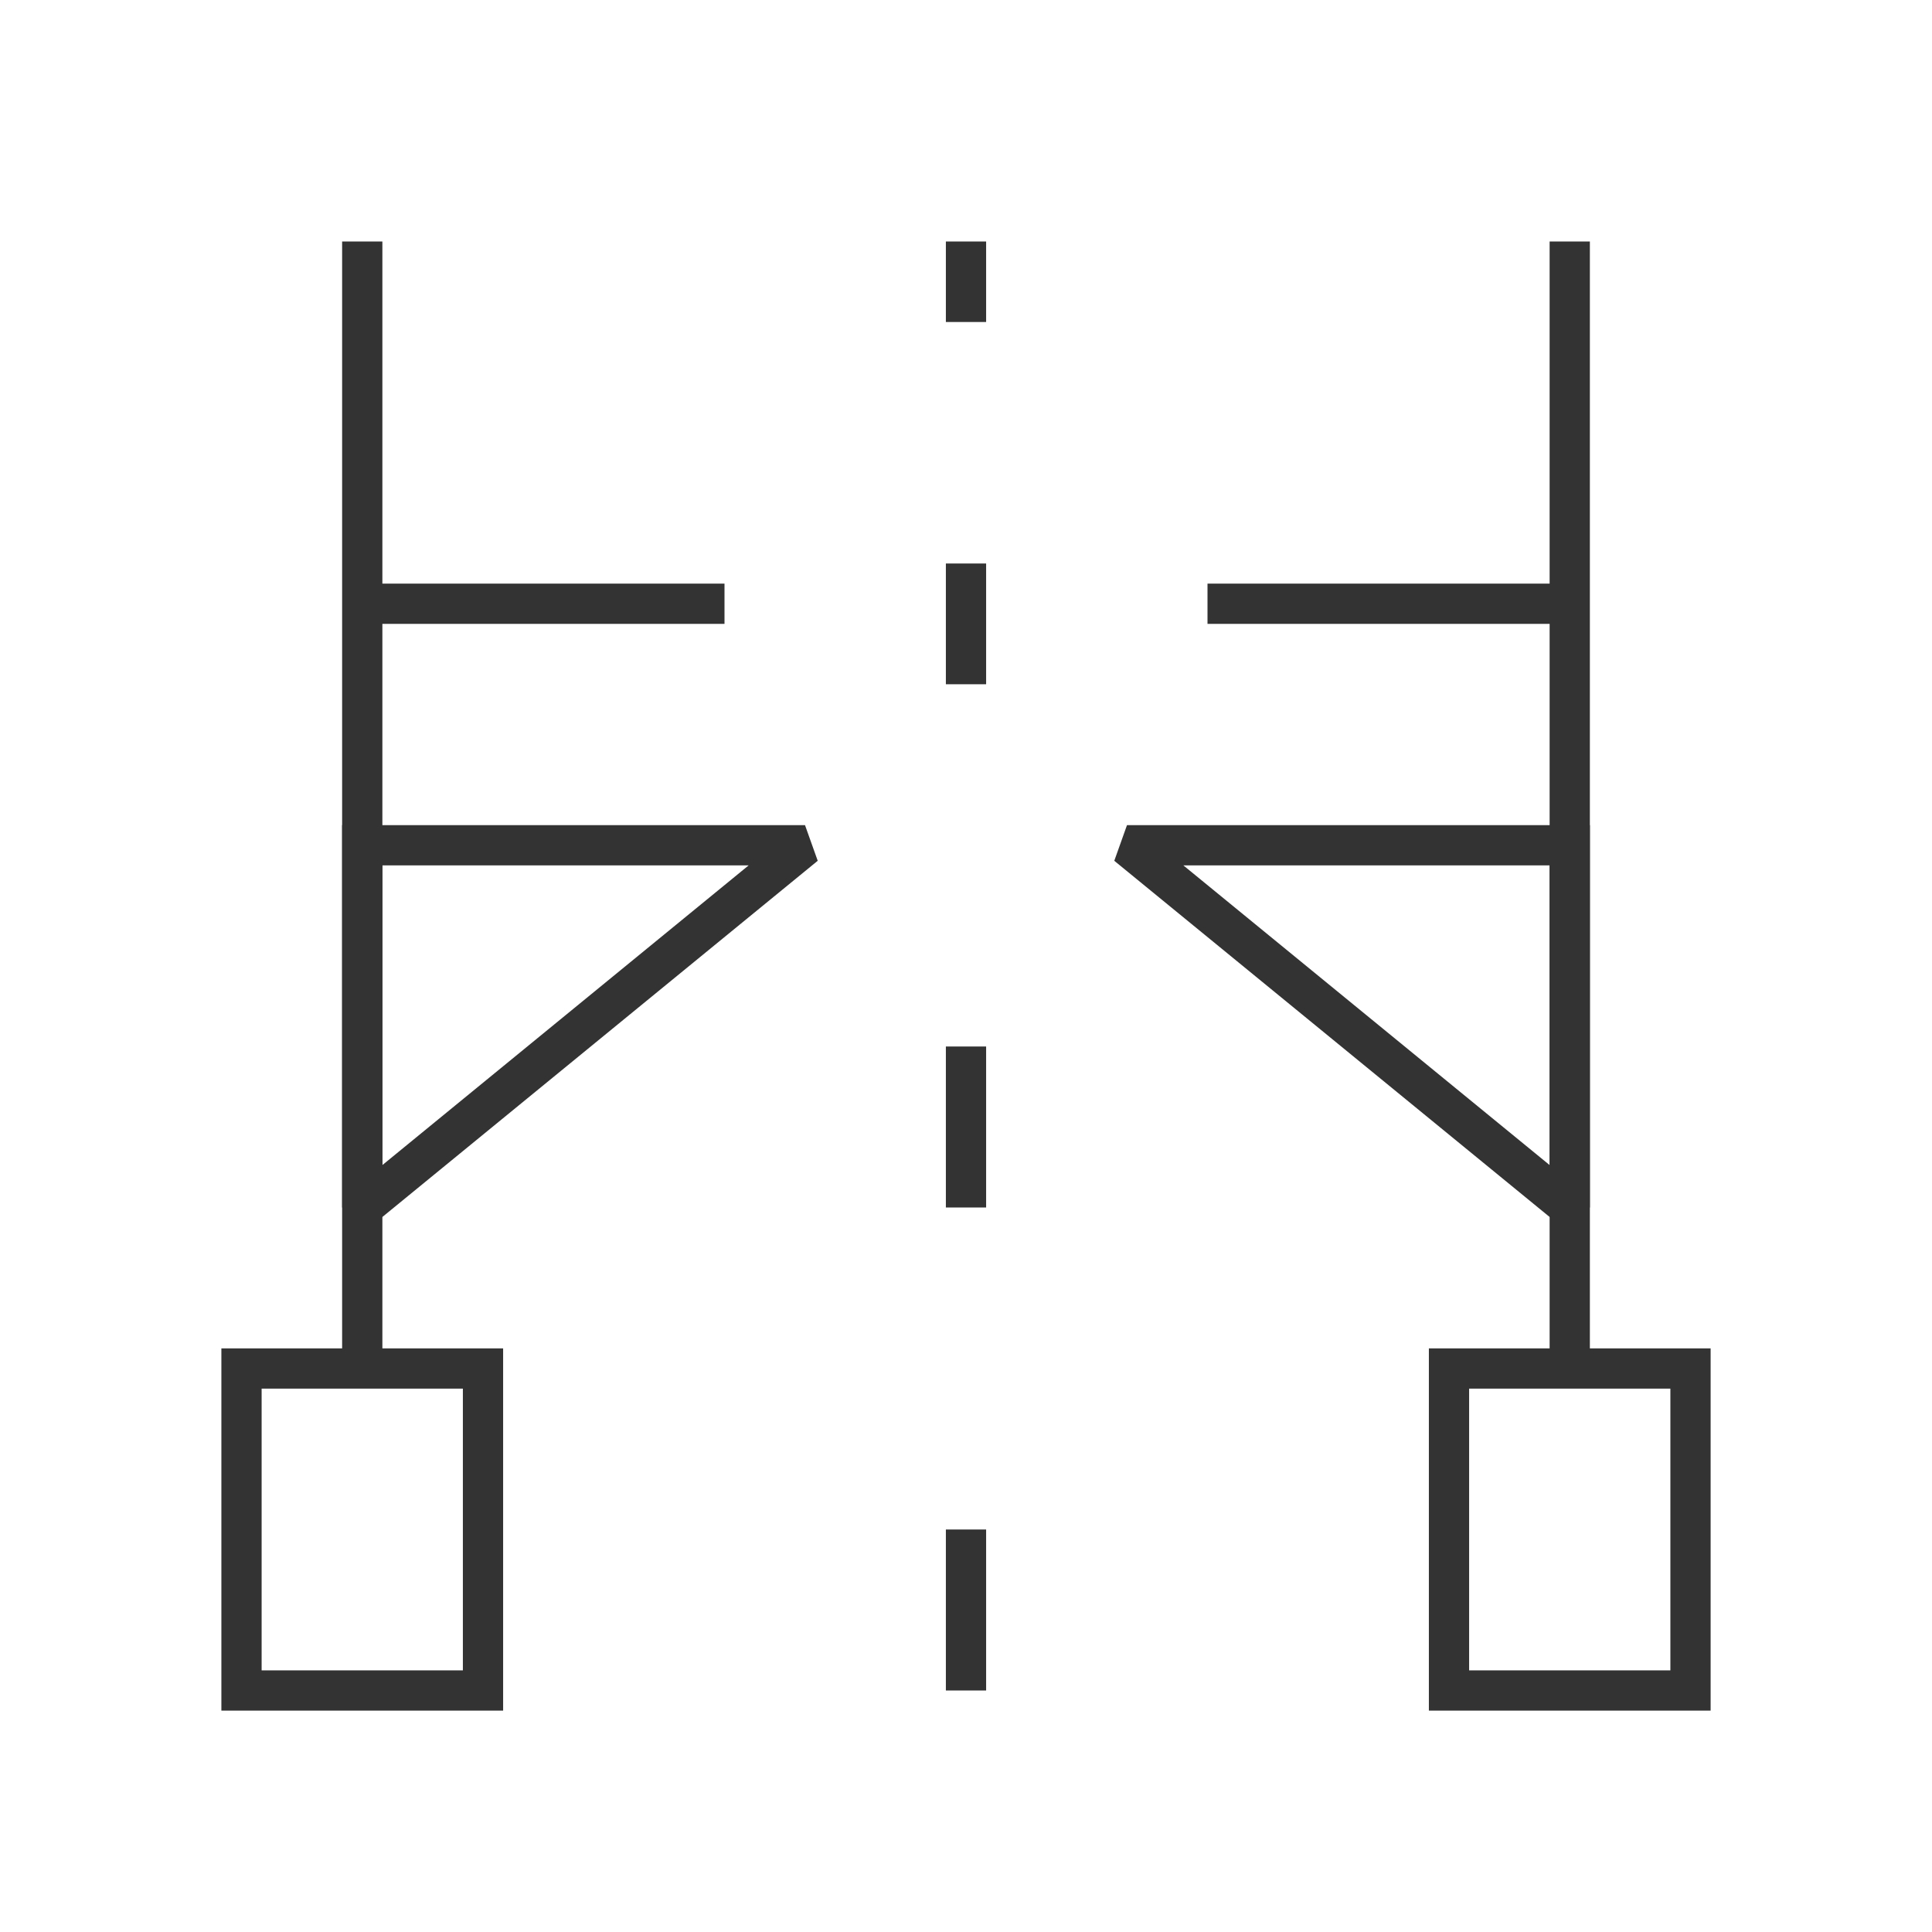 <?xml version="1.0" encoding="iso-8859-1"?>
<svg version="1.1" id="&#x56FE;&#x5C42;_1" xmlns="http://www.w3.org/2000/svg" xmlns:xlink="http://www.w3.org/1999/xlink" x="0px"
	 y="0px" viewBox="0 0 24 24" style="enable-background:new 0 0 24 24;" xml:space="preserve">
<path style="fill:#333333;" d="M6.25,21.25h-3.5v-4.5h3.5V21.25z M3.25,20.75h2.5v-3.5h-2.5V20.75z"/>
<path style="fill:#333333;" d="M21.25,21.25h-3.5v-4.5h3.5V21.25z M18.25,20.75h2.5v-3.5h-2.5V20.75z"/>
<rect x="11.75" y="7" style="fill:#333333;" width="0.5" height="1.5"/>
<rect x="11.75" y="3" style="fill:#333333;" width="0.5" height="1"/>
<rect x="11.75" y="13" style="fill:#333333;" width="0.5" height="2"/>
<rect x="4.25" y="3" style="fill:#333333;" width="0.5" height="14"/>
<rect x="19.25" y="3" style="fill:#333333;" width="0.5" height="14"/>
<rect x="11.75" y="19" style="fill:#333333;" width="0.5" height="2"/>
<path style="fill:#333333;" d="M4.658,15.193L4.25,15v-4.75H10l0.158,0.443L4.658,15.193z M4.75,10.75v3.723L9.3,10.75H4.75z"/>
<path style="fill:#333333;" d="M19.342,15.193l-5.5-4.5L14,10.25h5.75V15L19.342,15.193z M14.7,10.75l4.55,3.723V10.75H14.7z"/>
<rect x="4.5" y="7.25" style="fill:#333333;" width="4.5" height="0.5"/>
<rect x="15" y="7.25" style="fill:#333333;" width="4.5" height="0.5"/>
</svg>






